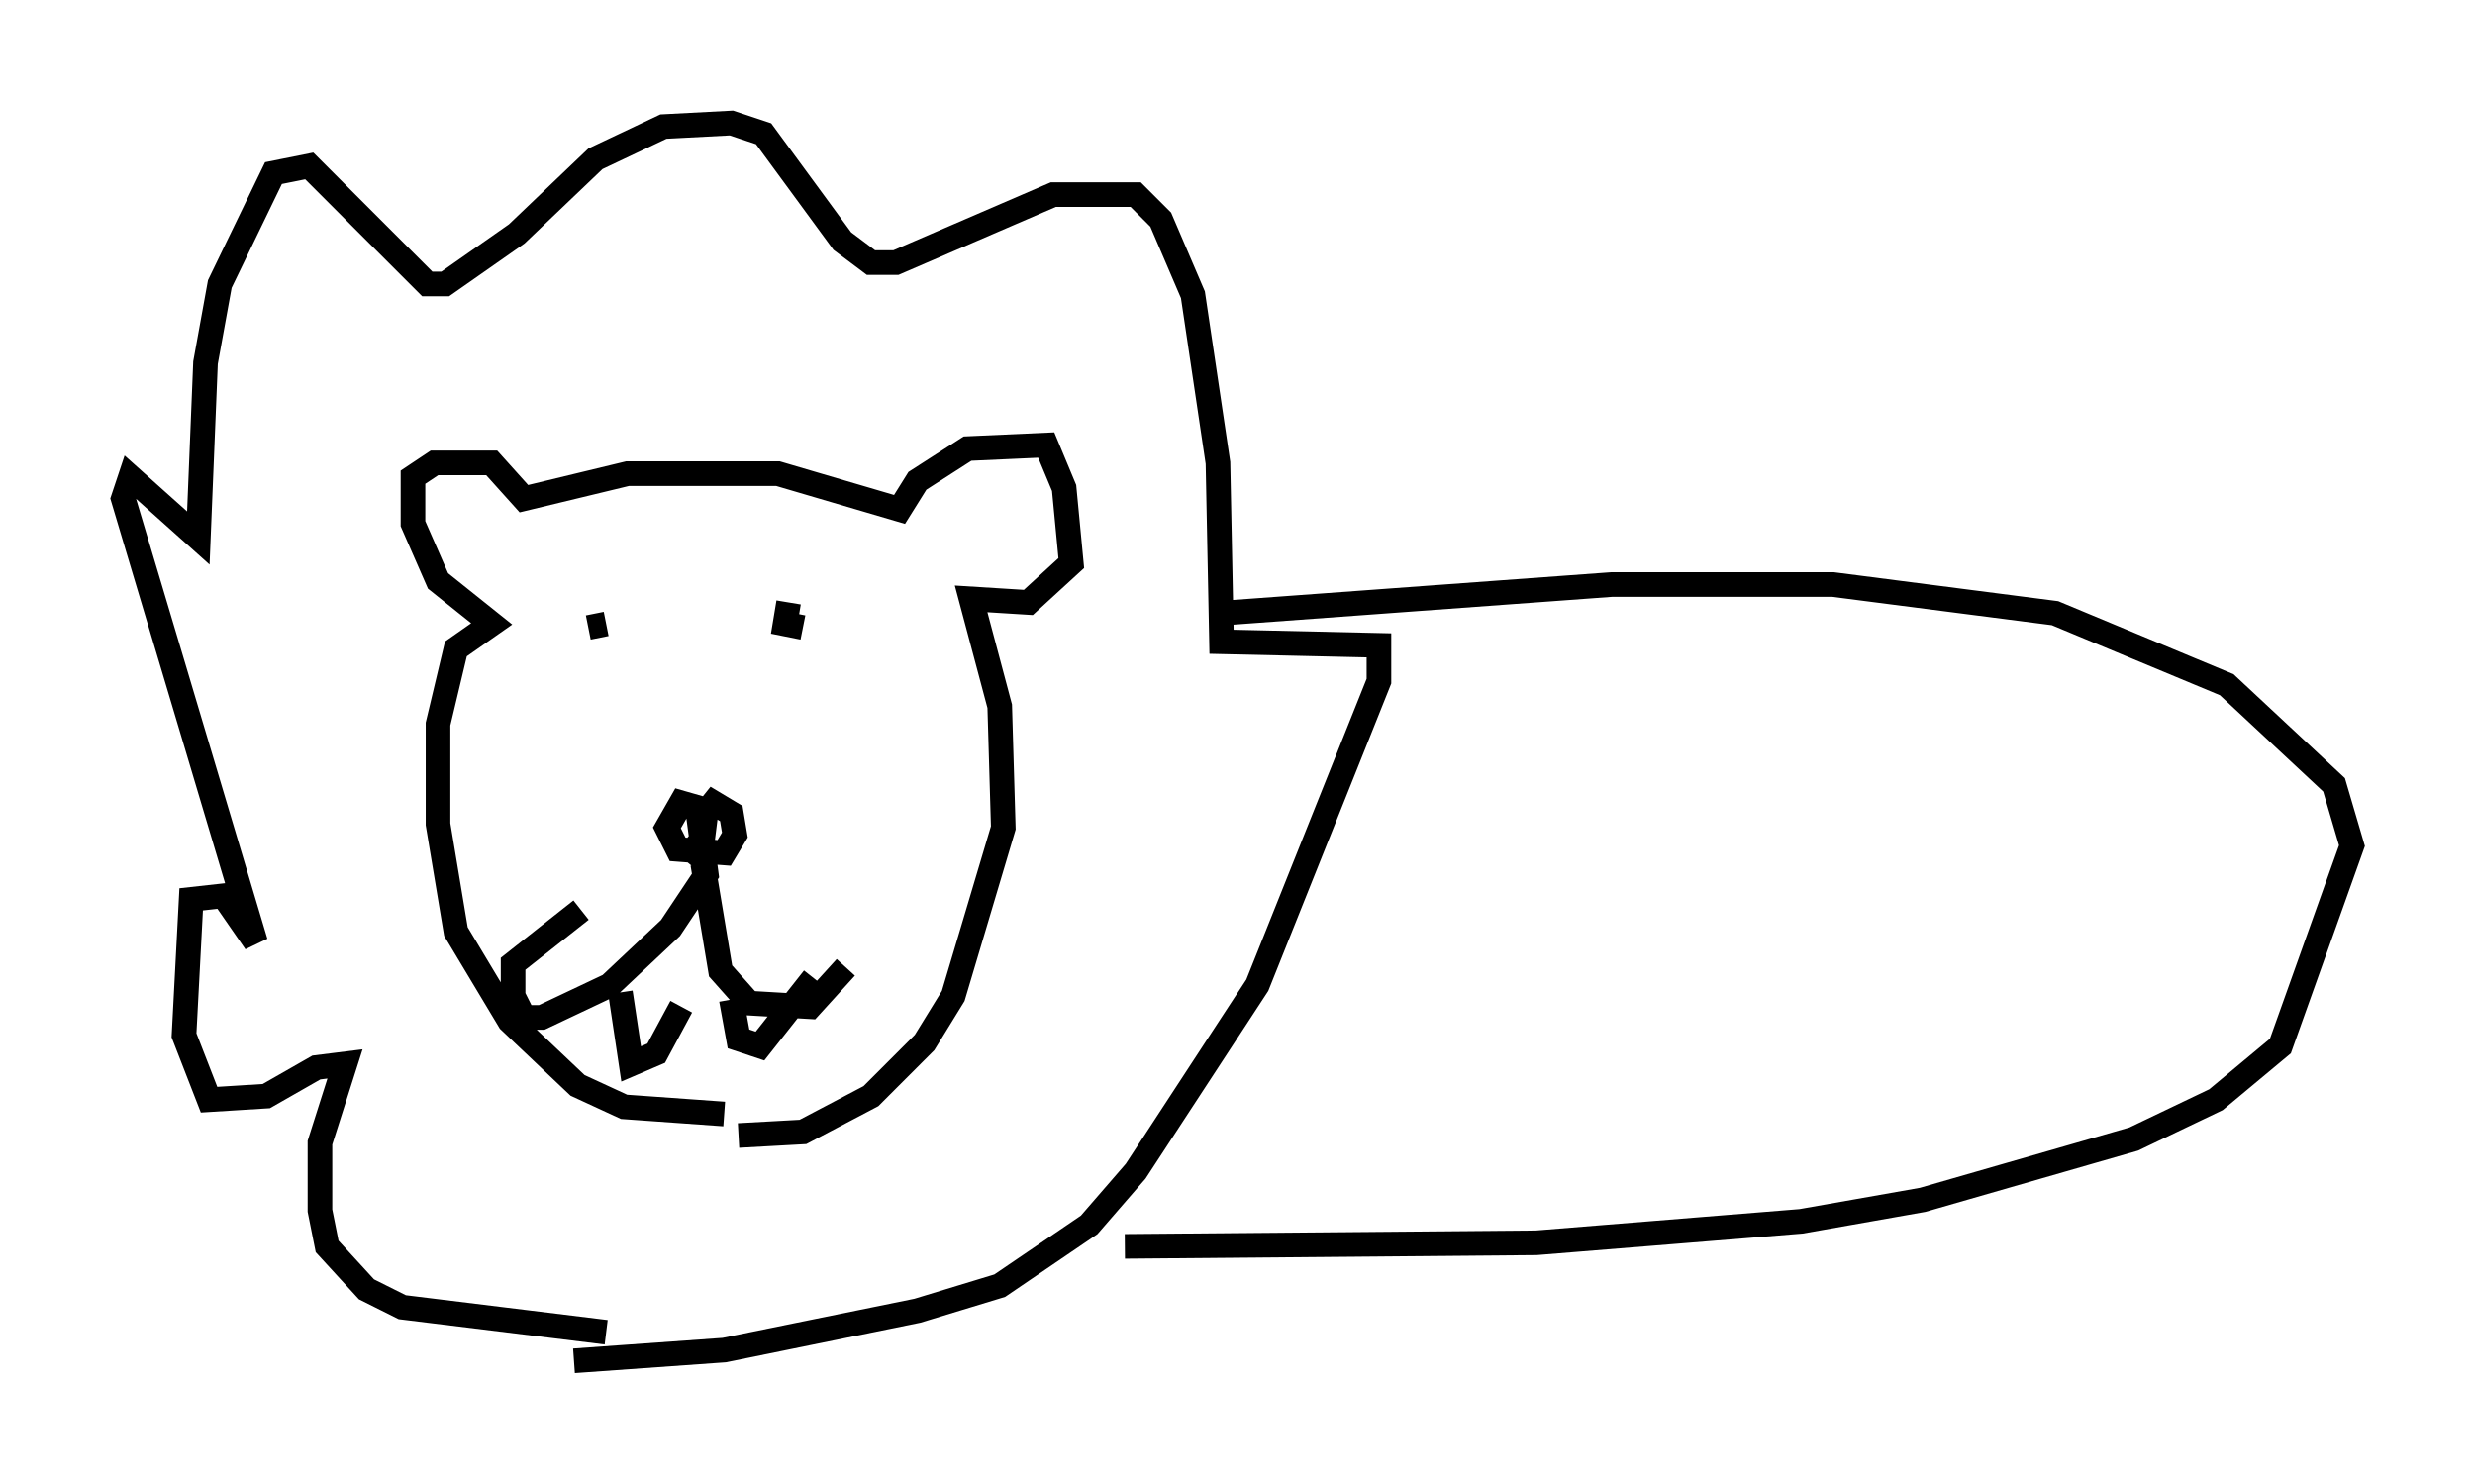 <?xml version="1.0" encoding="utf-8" ?>
<svg baseProfile="full" height="60.257" version="1.1" width="100.491" xmlns="http://www.w3.org/2000/svg" xmlns:ev="http://www.w3.org/2001/xml-events" xmlns:xlink="http://www.w3.org/1999/xlink"><defs /><rect fill="white" height="60.257" width="100.491" x="0" y="0" /><path d="M26.207, 34.776 m1.598, 0.145 l0.726, -0.872 0.145, -1.162 l-1.017, -0.291 -0.581, 1.017 l0.436, 0.872 1.888, 0.145 l0.436, -0.726 -0.145, -0.872 l-0.726, -0.436 -0.581, 0.726 l0.291, 2.179 -1.453, 2.179 l-2.469, 2.324 -2.76, 1.307 l-0.726, 0.0 -0.436, -0.872 l0.0, -1.307 2.76, -2.179 m4.939, -1.888 l0.726, 4.358 1.162, 1.307 l2.469, 0.145 1.453, -1.598 m-9.151, 1.017 l0.436, 2.905 1.017, -0.436 l1.017, -1.888 m2.034, -0.291 l0.291, 1.598 0.872, 0.291 l2.179, -2.76 m-9.151, -14.235 l0.726, -0.145 m7.408, -0.872 l-0.145, 0.872 0.726, 0.145 m-3.196, 19.754 l-4.067, -0.291 -1.888, -0.872 l-2.76, -2.615 -2.179, -3.631 l-0.726, -4.358 0.0, -4.067 l0.726, -3.05 1.453, -1.017 l-2.179, -1.743 -1.017, -2.324 l0.0, -1.888 0.872, -0.581 l2.324, 0.0 1.307, 1.453 l4.212, -1.017 6.101, 0.0 l4.939, 1.453 0.726, -1.162 l2.034, -1.307 3.196, -0.145 l0.726, 1.743 0.291, 3.05 l-1.743, 1.598 -2.324, -0.145 l1.162, 4.358 0.145, 4.939 l-2.034, 6.827 -1.162, 1.888 l-2.179, 2.179 -2.76, 1.453 l-2.615, 0.145 m-5.374, 7.989 l-8.279, -1.017 -1.453, -0.726 l-1.598, -1.743 -0.291, -1.453 l0.0, -2.76 1.017, -3.196 l-1.162, 0.145 -2.034, 1.162 l-2.324, 0.145 -1.017, -2.615 l0.291, -5.52 1.307, -0.145 l1.307, 1.888 -5.374, -18.011 l0.291, -0.872 2.76, 2.469 l0.291, -7.117 0.581, -3.196 l2.179, -4.503 1.453, -0.291 l4.793, 4.793 0.726, 0.0 l2.905, -2.034 3.196, -3.05 l2.76, -1.307 2.76, -0.145 l1.307, 0.436 3.196, 4.358 l1.162, 0.872 1.017, 0.0 l6.391, -2.76 3.341, 0.0 l1.017, 1.017 1.307, 3.05 l1.017, 6.827 0.145, 7.263 l6.391, 0.145 0.0, 1.453 l-4.939, 12.346 -4.939, 7.553 l-1.888, 2.179 -3.631, 2.469 l-3.341, 1.017 -7.844, 1.598 l-6.101, 0.436 m26.29, -30.357 l15.832, -1.162 9.006, 0.0 l9.006, 1.162 6.972, 2.905 l4.358, 4.067 0.726, 2.469 l-2.905, 8.134 -2.615, 2.179 l-3.341, 1.598 -8.57, 2.469 l-4.939, 0.872 -10.749, 0.872 l-16.704, 0.145 " fill="none" stroke="black" stroke-width="1" /></svg>